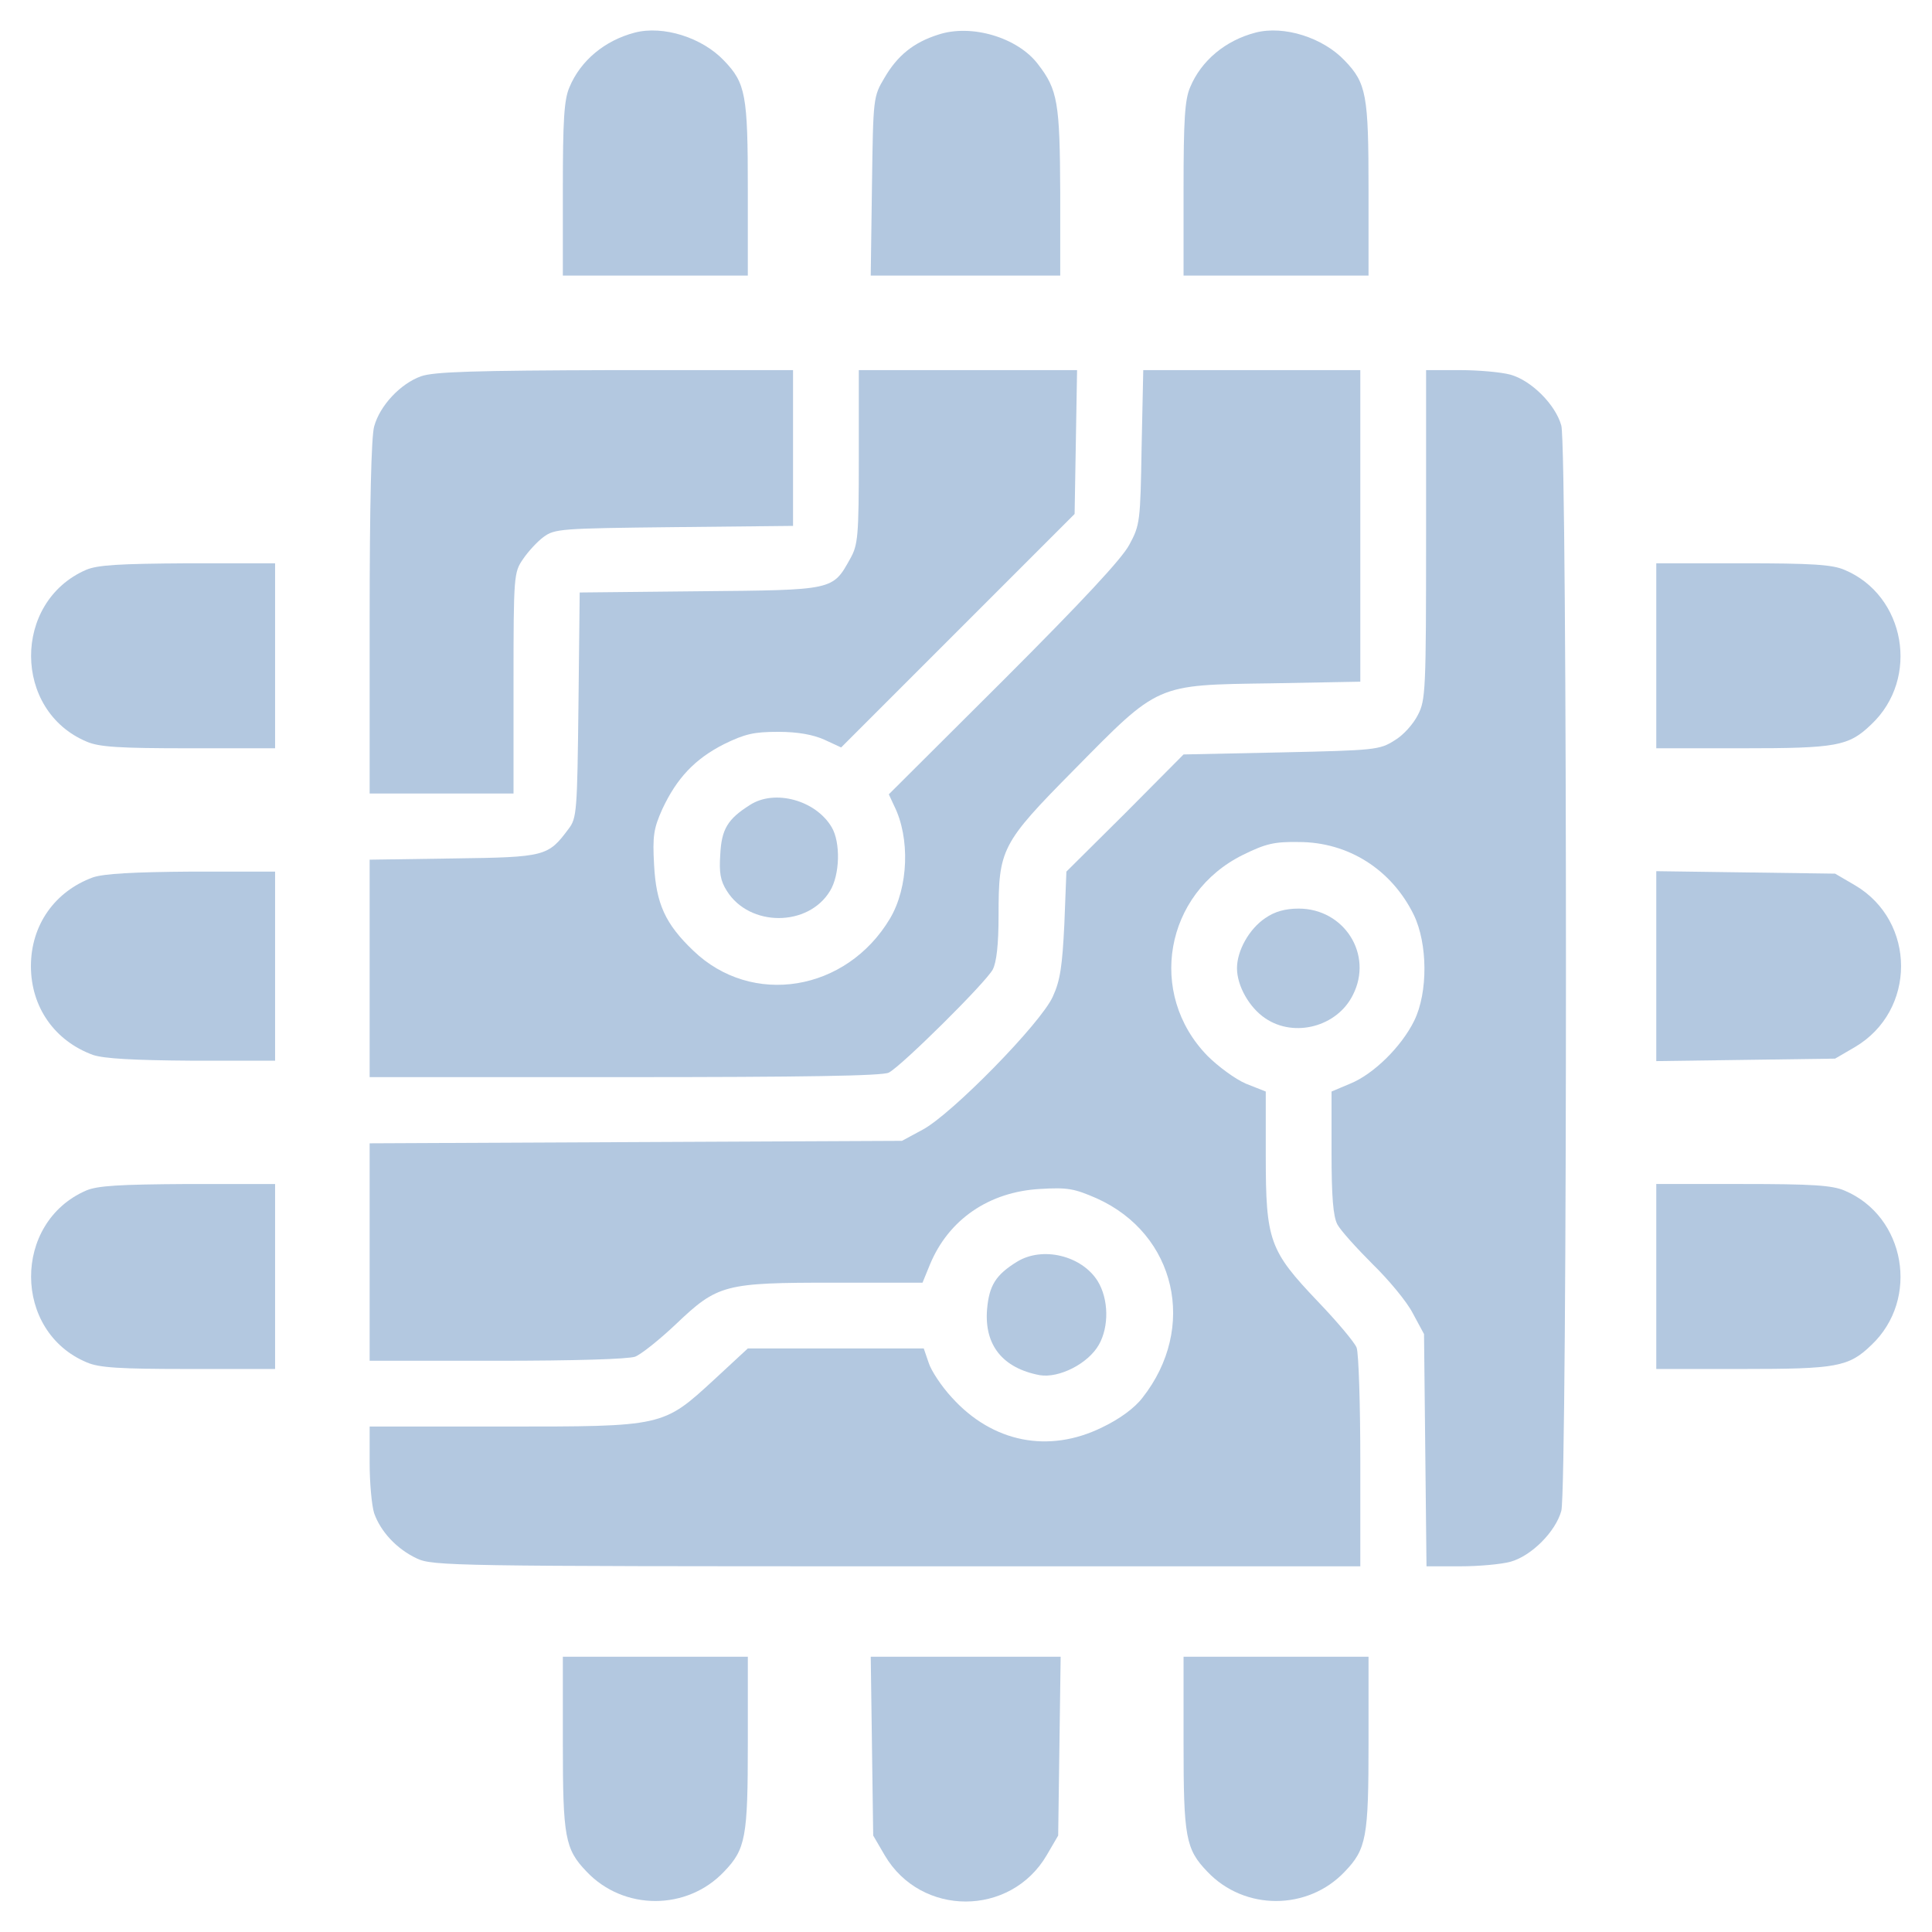 <svg width="470" height="470" xmlns="http://www.w3.org/2000/svg" preserveAspectRatio="xMidYMid meet">

 <g>
  <title>background</title>
  <rect fill="none" id="canvas_background" height="472" width="472" y="-1" x="-1"/>
 </g>
 <g>
  <title>Layer 1</title>
  <g id="svg_21">
   <path fill="#b3c8e0" id="svg_3" d="m154.424,7.935c-7.3,1.9 -13.2,6.8 -15.9,13.3c-1.3,3 -1.6,8 -1.6,24.8l0,21l22.5,0l22.5,0l0,-21c0,-22.9 -0.5,-25.8 -5.8,-31.3c-5.3,-5.6 -14.8,-8.6 -21.7,-6.8z"/>
   <path fill="#b3c8e0" id="svg_4" d="m228.224,8.435c-6,1.9 -9.9,5.1 -13,10.4c-2.8,4.7 -2.8,4.8 -3.1,26.4l-0.3,21.8l23,0l23.1,0l0,-20.3c-0.1,-21.7 -0.6,-24.9 -5.4,-31.1c-4.9,-6.5 -16.2,-9.9 -24.3,-7.2z"/>
   <path fill="#b3c8e0" id="svg_5" d="m305.424,7.935c-7.3,1.9 -13.2,6.8 -15.9,13.3c-1.3,3 -1.6,8 -1.6,24.8l0,21l22.5,0l22.5,0l0,-21c0,-22.9 -0.5,-25.8 -5.8,-31.3c-5.3,-5.6 -14.8,-8.6 -21.7,-6.8z"/>
   <path fill="#b3c8e0" id="svg_6" d="m102.424,91.535c-5,1.8 -10,7.1 -11.4,12.2c-0.7,2.4 -1.1,19.3 -1.1,46.5l0,42.8l17.5,0l17.5,0l0,-26.9c0,-26.2 0.1,-26.9 2.3,-30.1c1.2,-1.8 3.5,-4.3 5,-5.4c2.7,-2 4.2,-2.1 31.8,-2.4l28.9,-0.3l0,-18.9l0,-19l-43.2,0c-34.7,0.1 -44.1,0.4 -47.3,1.5z"/>
   <path fill="#b3c8e0" id="svg_7" d="m208.924,111.135c0,19.5 -0.2,21.4 -2.1,24.8c-4.3,7.7 -3.9,7.6 -36.6,7.9l-29.2,0.3l-0.3,27.4c-0.3,25.8 -0.4,27.5 -2.4,30.1c-5,6.7 -5.6,6.9 -28,7.2l-20.4,0.3l0,26.5l0,26.4l62.1,0c43.4,0 62.7,-0.3 64.2,-1.1c3.1,-1.6 23.6,-21.9 25.3,-25.1c0.9,-1.8 1.4,-6 1.4,-13.1c0,-16.2 0.6,-17.5 18.4,-35.5c20.7,-21 19.7,-20.6 47.9,-21l21.7,-0.4l0,-37.9l0,-37.9l-26.4,0l-26.4,0l-0.4,18.7c-0.3,18.2 -0.4,19 -3,23.8c-1.8,3.4 -11.5,13.8 -30.6,32.9l-27.9,27.8l1.3,2.8c3.9,7.8 3.5,19.8 -1,27.4c-10.6,17.8 -33.6,21.6 -47.9,7.8c-6.8,-6.5 -9,-11.4 -9.5,-20.8c-0.4,-7.1 -0.1,-8.9 2,-13.6c3.5,-7.5 7.9,-12.2 15,-15.8c5.1,-2.5 7.3,-3 13.2,-3c4.8,0 8.5,0.7 11.2,1.9l4.1,1.9l28.4,-28.4l28.4,-28.4l0.3,-17.5l0.3,-17.5l-26.5,0l-26.6,0l0,21.1z"/>
   <path fill="#b3c8e0" id="svg_8" d="m346.924,130.035c0,37.9 -0.1,40.3 -2,43.9c-1.1,2.2 -3.6,5 -5.7,6.2c-3.6,2.3 -4.8,2.4 -27.5,2.9l-23.8,0.5l-14.2,14.3l-14.3,14.2l-0.5,12.8c-0.5,10.2 -1,13.7 -2.8,17.6c-2.9,6.5 -24.7,28.7 -31.7,32.4l-5,2.7l-64.7,0.3l-64.8,0.3l0,26.4l0,26.5l30.9,0c19.1,0 32,-0.4 33.7,-1c1.5,-0.6 6,-4.2 9.9,-7.9c10.2,-9.7 11.8,-10.1 38.4,-10.1l21.6,0l1.8,-4.4c4.5,-10.9 14.3,-17.7 26.8,-18.4c6.7,-0.4 8.3,-0.1 13.8,2.3c19.3,8.7 24.5,31.5 11.1,48.5c-1.9,2.5 -5.6,5.2 -9.8,7.2c-13,6.4 -26.7,3.7 -36.6,-7.3c-2.5,-2.7 -5,-6.5 -5.6,-8.4l-1.2,-3.5l-21.4,0l-21.4,0l-8.1,7.5c-12.6,11.6 -12.3,11.5 -51.4,11.5l-32.5,0l0,8.9c0,4.8 0.5,10.3 1.1,12.2c1.6,4.5 5.5,8.7 10.4,11c3.8,1.8 9.1,1.9 116.8,1.9l112.7,0l0,-25.4c0,-14 -0.4,-26.5 -0.9,-27.8c-0.5,-1.3 -4.8,-6.4 -9.5,-11.3c-11.7,-12.3 -12.6,-14.7 -12.6,-35.3l0,-15.7l-4.8,-1.9c-2.6,-1.1 -6.8,-4.2 -9.4,-6.8c-14.7,-15.1 -10.4,-39.5 8.7,-48.9c5.5,-2.7 7.6,-3.2 13.5,-3.1c12.1,0 22.6,6.7 28,17.7c3.4,7 3.5,18.9 0.1,25.8c-3.1,6.3 -9.9,13 -15.6,15.3l-4.5,1.9l0,14.8c0,10.9 0.4,15.5 1.4,17.5c0.8,1.5 4.7,5.8 8.6,9.7c3.9,3.8 8.4,9.2 9.8,12l2.7,5l0.3,28.2l0.3,28.3l8.2,0c4.5,0 10,-0.5 12.2,-1.1c5.1,-1.4 11,-7.3 12.4,-12.4c1.5,-5.6 1.5,-258.4 0,-264c-1.4,-5.1 -7.3,-11 -12.4,-12.4c-2.2,-0.6 -7.7,-1.1 -12.2,-1.1l-8.3,0l0,40z"/>
   <path fill="#b3c8e0" id="svg_9" d="m20.924,138.635c-17.9,7.8 -17.8,34.3 0.2,41.8c3,1.3 8,1.6 24.8,1.6l21,0l0,-22.5l0,-22.5l-21.2,0c-16.8,0.1 -22,0.4 -24.8,1.6z"/>
   <path fill="#b3c8e0" id="svg_10" d="m402.924,159.535l0,22.5l21,0c22.9,0 25.8,-0.5 31.3,-5.8c11.9,-11.2 8.3,-31.4 -6.5,-37.6c-3,-1.3 -8,-1.6 -24.8,-1.6l-21,0l0,22.5z"/>
   <path fill="#b3c8e0" id="svg_11" d="m182.424,195.835c-5.4,3.4 -6.9,5.9 -7.2,12c-0.3,4.4 0,6.4 1.6,8.9c5.5,8.8 19.8,8.8 25.1,0c2.4,-3.9 2.6,-11.8 0.4,-15.5c-3.9,-6.6 -13.9,-9.3 -19.9,-5.4z"/>
   <path fill="#b3c8e0" id="svg_12" d="m22.624,213.435c-9.3,3.4 -15.1,11.6 -15.1,21.6c0,10 5.8,18.2 15.1,21.6c2.7,0.9 9.8,1.3 24.1,1.4l20.2,0l0,-23l0,-23l-20.2,0c-14.3,0.1 -21.4,0.5 -24.1,1.4z"/>
   <path fill="#b3c8e0" id="svg_13" d="m402.924,235.035l0,23.1l21.8,-0.3l21.7,-0.3l4.8,-2.8c15,-8.8 15,-30.6 0,-39.4l-4.8,-2.8l-21.7,-0.3l-21.8,-0.3l0,23.1z"/>
   <path fill="#b3c8e0" id="svg_14" d="m307.824,223.335c-3.9,2.6 -6.9,7.9 -6.9,12.2c0,4.3 3,9.6 6.9,12.2c7.1,4.8 17.5,2 21.3,-5.7c5,-9.8 -2.1,-21 -13.2,-21c-3.2,0 -5.8,0.7 -8.1,2.3z"/>
   <path fill="#b3c8e0" id="svg_15" d="m20.924,289.635c-17.9,7.8 -17.8,34.3 0.2,41.8c3,1.3 8,1.6 24.8,1.6l21,0l0,-22.5l0,-22.5l-21.2,0c-16.8,0.1 -22,0.4 -24.8,1.6z"/>
   <path fill="#b3c8e0" id="svg_16" d="m402.924,310.535l0,22.5l21,0c22.9,0 25.8,-0.5 31.3,-5.8c11.9,-11.2 8.3,-31.4 -6.5,-37.6c-3,-1.3 -8,-1.6 -24.8,-1.6l-21,0l0,22.5z"/>
   <path fill="#b3c8e0" id="svg_17" d="m247.424,306.935c-5.2,3.2 -6.8,5.8 -7.3,11.6c-0.7,8.7 3.8,14.3 12.8,16c4.7,0.8 11.8,-2.8 14.4,-7.4c2.5,-4.4 2.4,-11.1 -0.3,-15.5c-3.9,-6.2 -13.4,-8.5 -19.6,-4.7z"/>
   <path fill="#b3c8e0" id="svg_18" d="m136.924,424.035c0,22.9 0.5,25.8 5.8,31.3c9,9.5 24.4,9.5 33.4,0c5.3,-5.5 5.8,-8.4 5.8,-31.3l0,-21l-22.5,0l-22.5,0l0,21z"/>
   <path fill="#b3c8e0" id="svg_19" d="m212.124,424.735l0.3,21.8l2.8,4.8c8.8,15 30.6,15 39.4,0l2.8,-4.8l0.3,-21.8l0.3,-21.7l-23.1,0l-23.1,0l0.3,21.7z"/>
   <path fill="#b3c8e0" id="svg_20" d="m287.924,424.035c0,22.9 0.5,25.8 5.8,31.3c9,9.5 24.4,9.5 33.4,0c5.3,-5.5 5.8,-8.4 5.8,-31.3l0,-21l-22.5,0l-22.5,0l0,21z"/>
  </g>
 </g>
</svg>